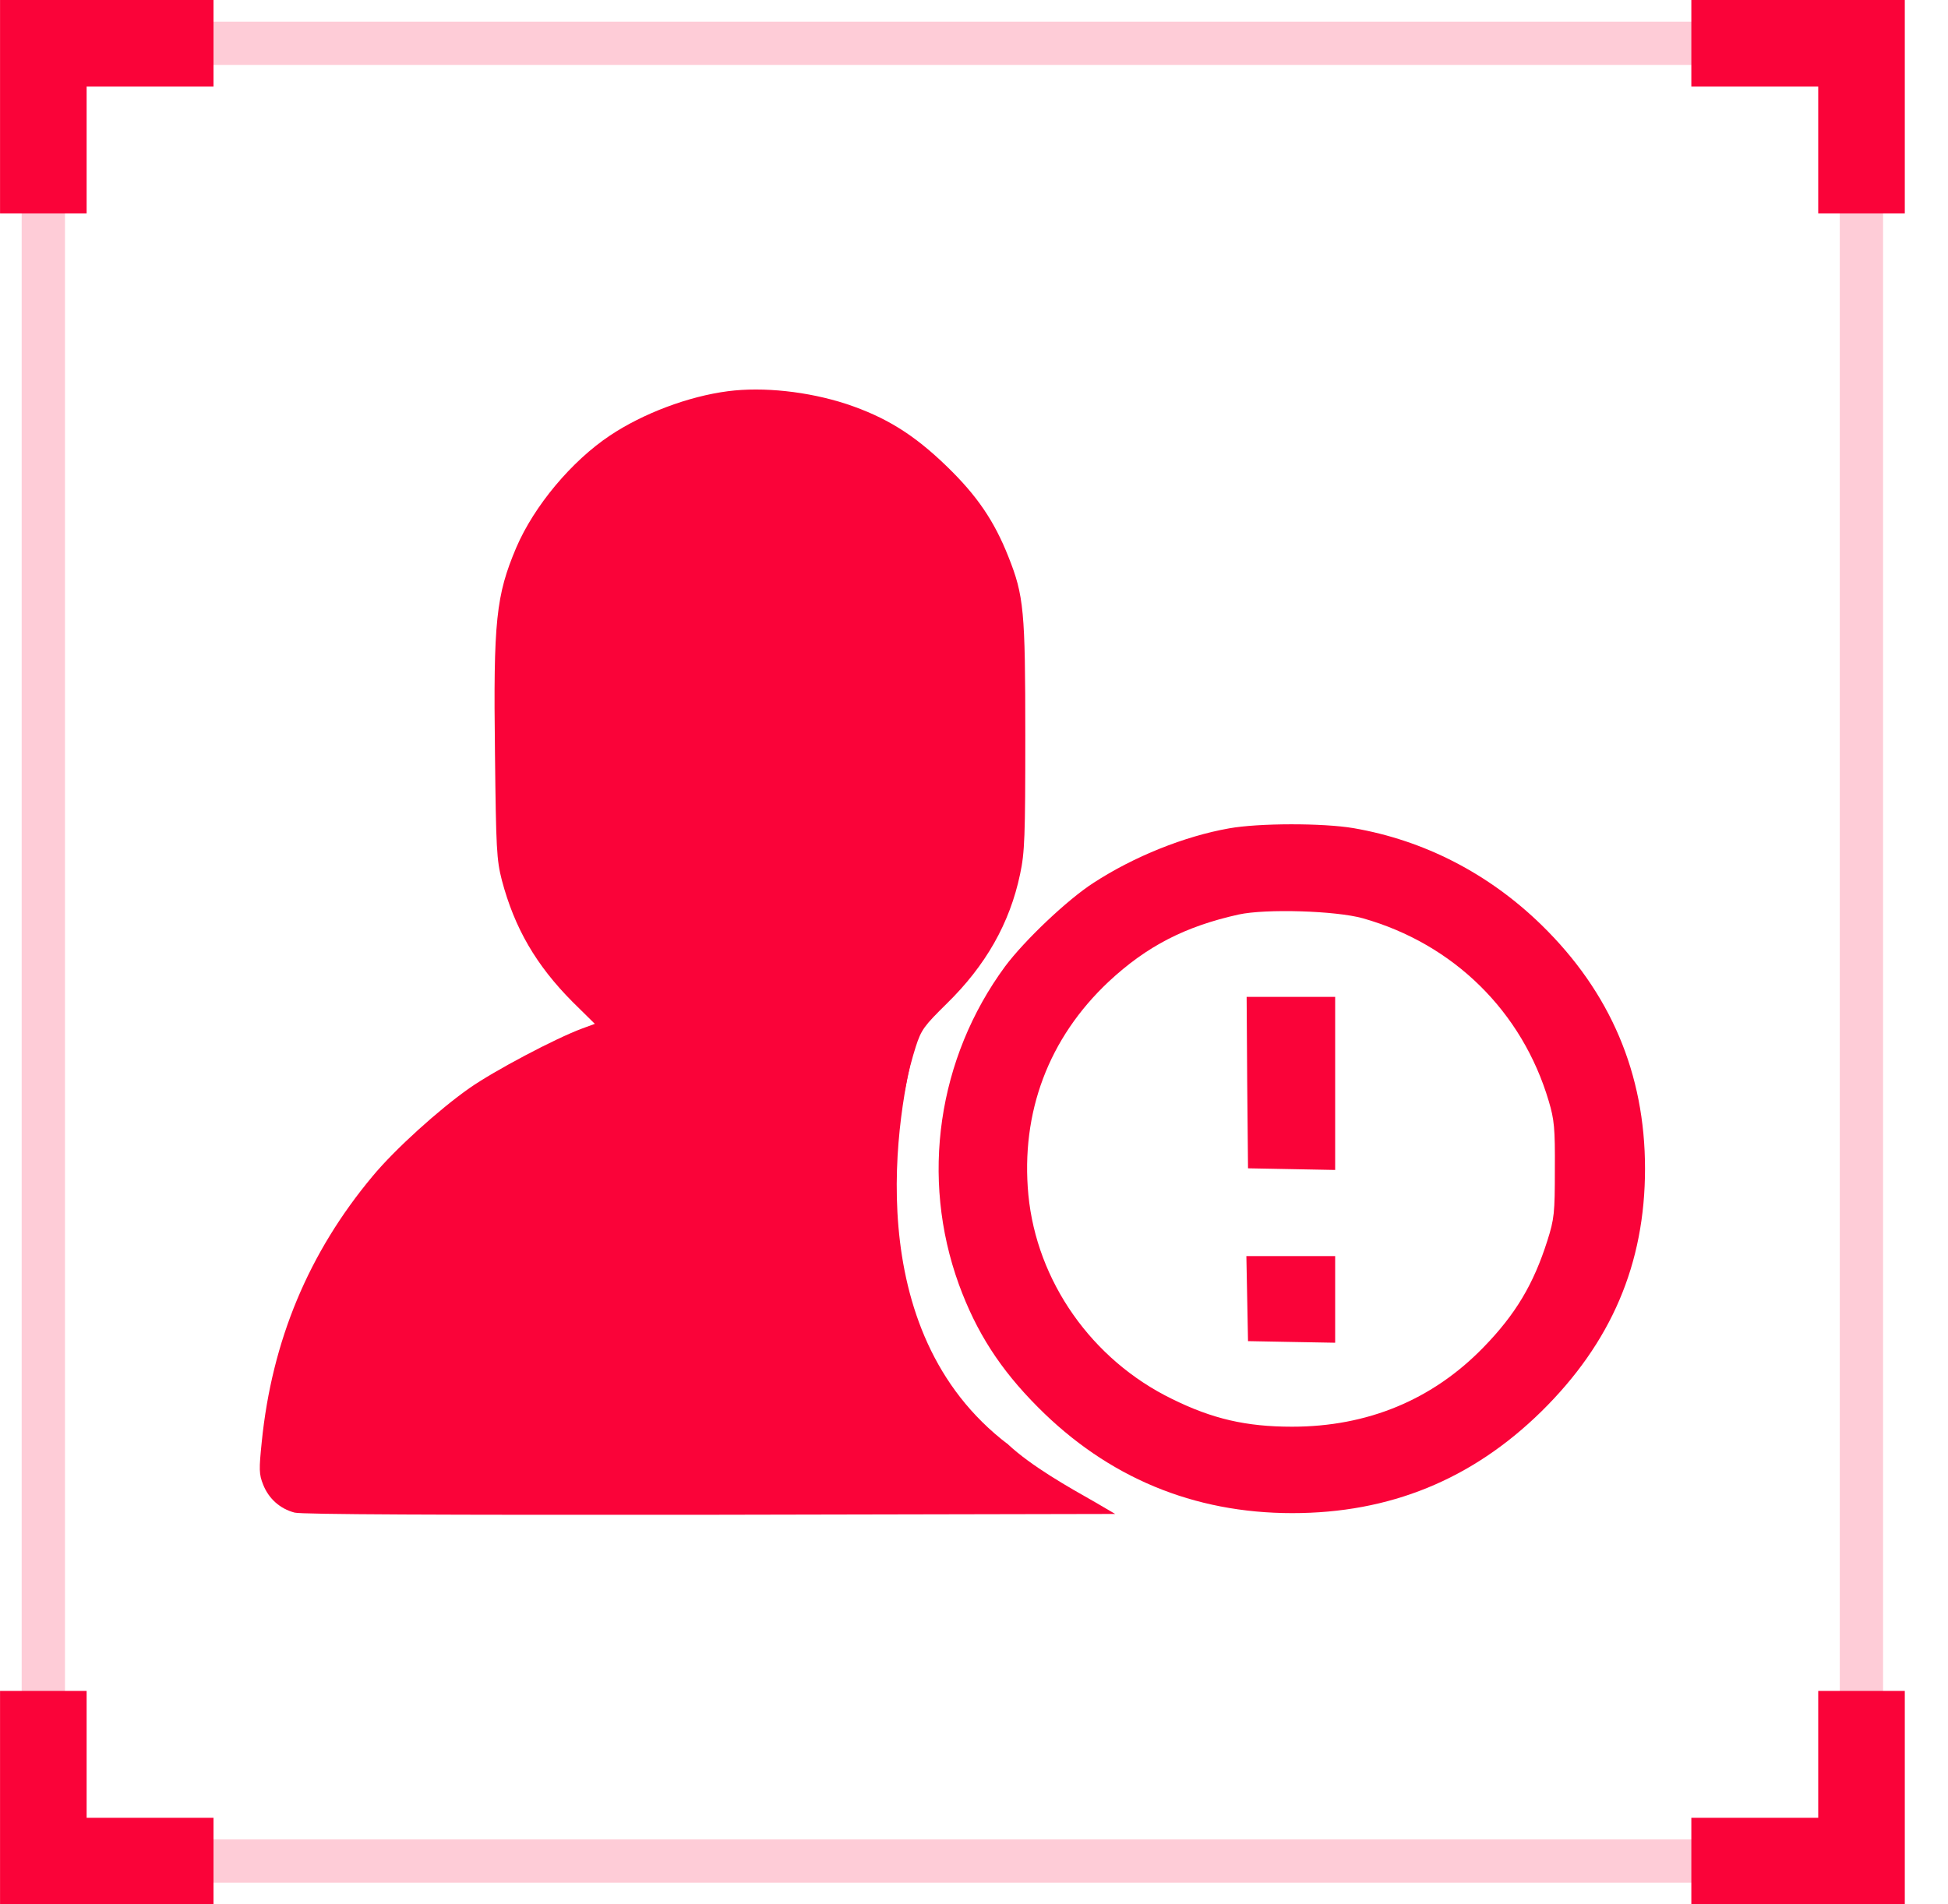 <svg width="45" height="44" viewBox="0 0 45 44" fill="none" xmlns="http://www.w3.org/2000/svg">
<path opacity="0.2" d="M43 1H1.001V43H43V1Z" stroke="#FA0339" stroke-miterlimit="10"/>
<path d="M39.071 1H43.002V4.931" stroke="#FA0339" stroke-width="2" stroke-miterlimit="10"/>
<path d="M1.001 4.931V1H4.932" stroke="#FA0339" stroke-width="2" stroke-miterlimit="10"/>
<path d="M1.001 39.069V43H4.932" stroke="#FA0339" stroke-width="2" stroke-miterlimit="10"/>
<path d="M43.002 39.069V43H39.071" stroke="#FA0339" stroke-width="2" stroke-miterlimit="10"/>
<path d="M28.389 19.14C27.367 19.321 26.197 19.788 25.258 20.4C24.657 20.787 23.666 21.729 23.219 22.328C21.659 24.449 21.257 27.212 22.151 29.677C22.554 30.781 23.104 31.636 23.973 32.509C25.59 34.137 27.571 34.961 29.852 34.961C32.102 34.961 34 34.187 35.604 32.615C37.221 31.024 38.001 29.203 38.001 27.001C38.001 24.805 37.202 22.927 35.611 21.373C34.39 20.182 32.895 19.414 31.265 19.134C30.562 19.015 29.08 19.015 28.389 19.14ZM31.483 21.217C33.579 21.81 35.164 23.37 35.777 25.441C35.905 25.871 35.924 26.064 35.918 27.025C35.918 28.03 35.905 28.161 35.745 28.666C35.426 29.671 35.01 30.369 34.269 31.13C33.087 32.347 31.585 32.964 29.847 32.964C28.786 32.964 28.006 32.783 27.073 32.322C25.219 31.418 23.948 29.602 23.756 27.606C23.577 25.703 24.222 23.987 25.609 22.683C26.491 21.86 27.379 21.404 28.613 21.13C29.239 20.993 30.856 21.042 31.483 21.217Z" fill="#FA0339"/>
<path d="M28.811 25.01L28.83 26.994L29.84 27.013L30.843 27.032V25.029V23.033H29.821H28.798L28.811 25.01Z" fill="#FA0339"/>
<path d="M28.811 30.001L28.83 30.987L29.84 31.006L30.843 31.024V30.02V29.022H29.821H28.792L28.811 30.001Z" fill="#FA0339"/>
<path d="M16.815 9.039C15.901 9.158 14.859 9.551 14.092 10.062C13.21 10.649 12.341 11.684 11.926 12.652C11.459 13.756 11.395 14.342 11.434 17.393C11.459 19.62 11.472 19.863 11.593 20.337C11.887 21.448 12.386 22.302 13.223 23.145L13.741 23.656L13.453 23.762C12.827 23.993 11.414 24.742 10.845 25.141C10.142 25.634 9.126 26.551 8.608 27.175C7.132 28.941 6.282 30.974 6.046 33.32C5.982 33.944 5.982 34.062 6.078 34.3C6.205 34.624 6.467 34.861 6.806 34.949C6.972 34.992 10.142 35.005 16.405 34.999L25.762 34.98L25.315 34.718C24.676 34.356 23.831 33.88 23.288 33.374L22.56 33.002H15.722L8.315 32.983L8.334 32.796C8.347 32.69 8.423 32.341 8.507 32.016C8.928 30.382 9.778 28.891 10.967 27.718C12.213 26.489 13.6 25.715 15.371 25.266C16.022 25.098 16.246 25.073 17.275 25.048C18.566 25.01 19.327 25.098 20.26 25.385C20.535 25.466 20.784 25.516 20.809 25.484C20.835 25.459 20.892 25.254 20.937 25.029C20.975 24.804 21.078 24.424 21.154 24.187C21.282 23.787 21.352 23.7 21.87 23.189C22.771 22.309 23.327 21.329 23.564 20.2C23.672 19.701 23.685 19.327 23.685 17.006C23.685 14.111 23.653 13.762 23.295 12.864C22.969 12.04 22.573 11.454 21.87 10.774C21.109 10.037 20.464 9.638 19.55 9.333C18.668 9.046 17.633 8.933 16.815 9.039ZM18.86 11.21C19.525 11.422 19.985 11.703 20.458 12.171C20.912 12.62 21.276 13.182 21.468 13.737C21.602 14.124 21.608 14.255 21.627 16.794C21.646 19.707 21.627 19.957 21.263 20.693C20.061 23.164 16.693 23.744 14.705 21.823C14.201 21.336 13.868 20.812 13.645 20.132C13.504 19.714 13.498 19.583 13.472 17.325C13.447 14.723 13.485 14.243 13.779 13.506C14.546 11.566 16.821 10.537 18.86 11.21Z" fill="#FA0339"/>
<path d="M12.724 14.625C12.724 12.036 14.873 9.937 17.526 9.937C20.177 9.937 22.327 12.036 22.327 14.625V19.312C22.327 21.901 20.177 24 17.526 24C14.873 24 12.724 21.901 12.724 19.312V14.625Z" fill="#FA0339"/>
<path d="M23.288 33.374C19.83 30.75 20.695 25.718 21.175 24L17.045 24.468L13.204 24.937L9.362 27.75L6.961 32.437L7.922 33.843H11.763L23.288 34.312L23.288 33.374Z" fill="#FA0339"/>
</svg>

